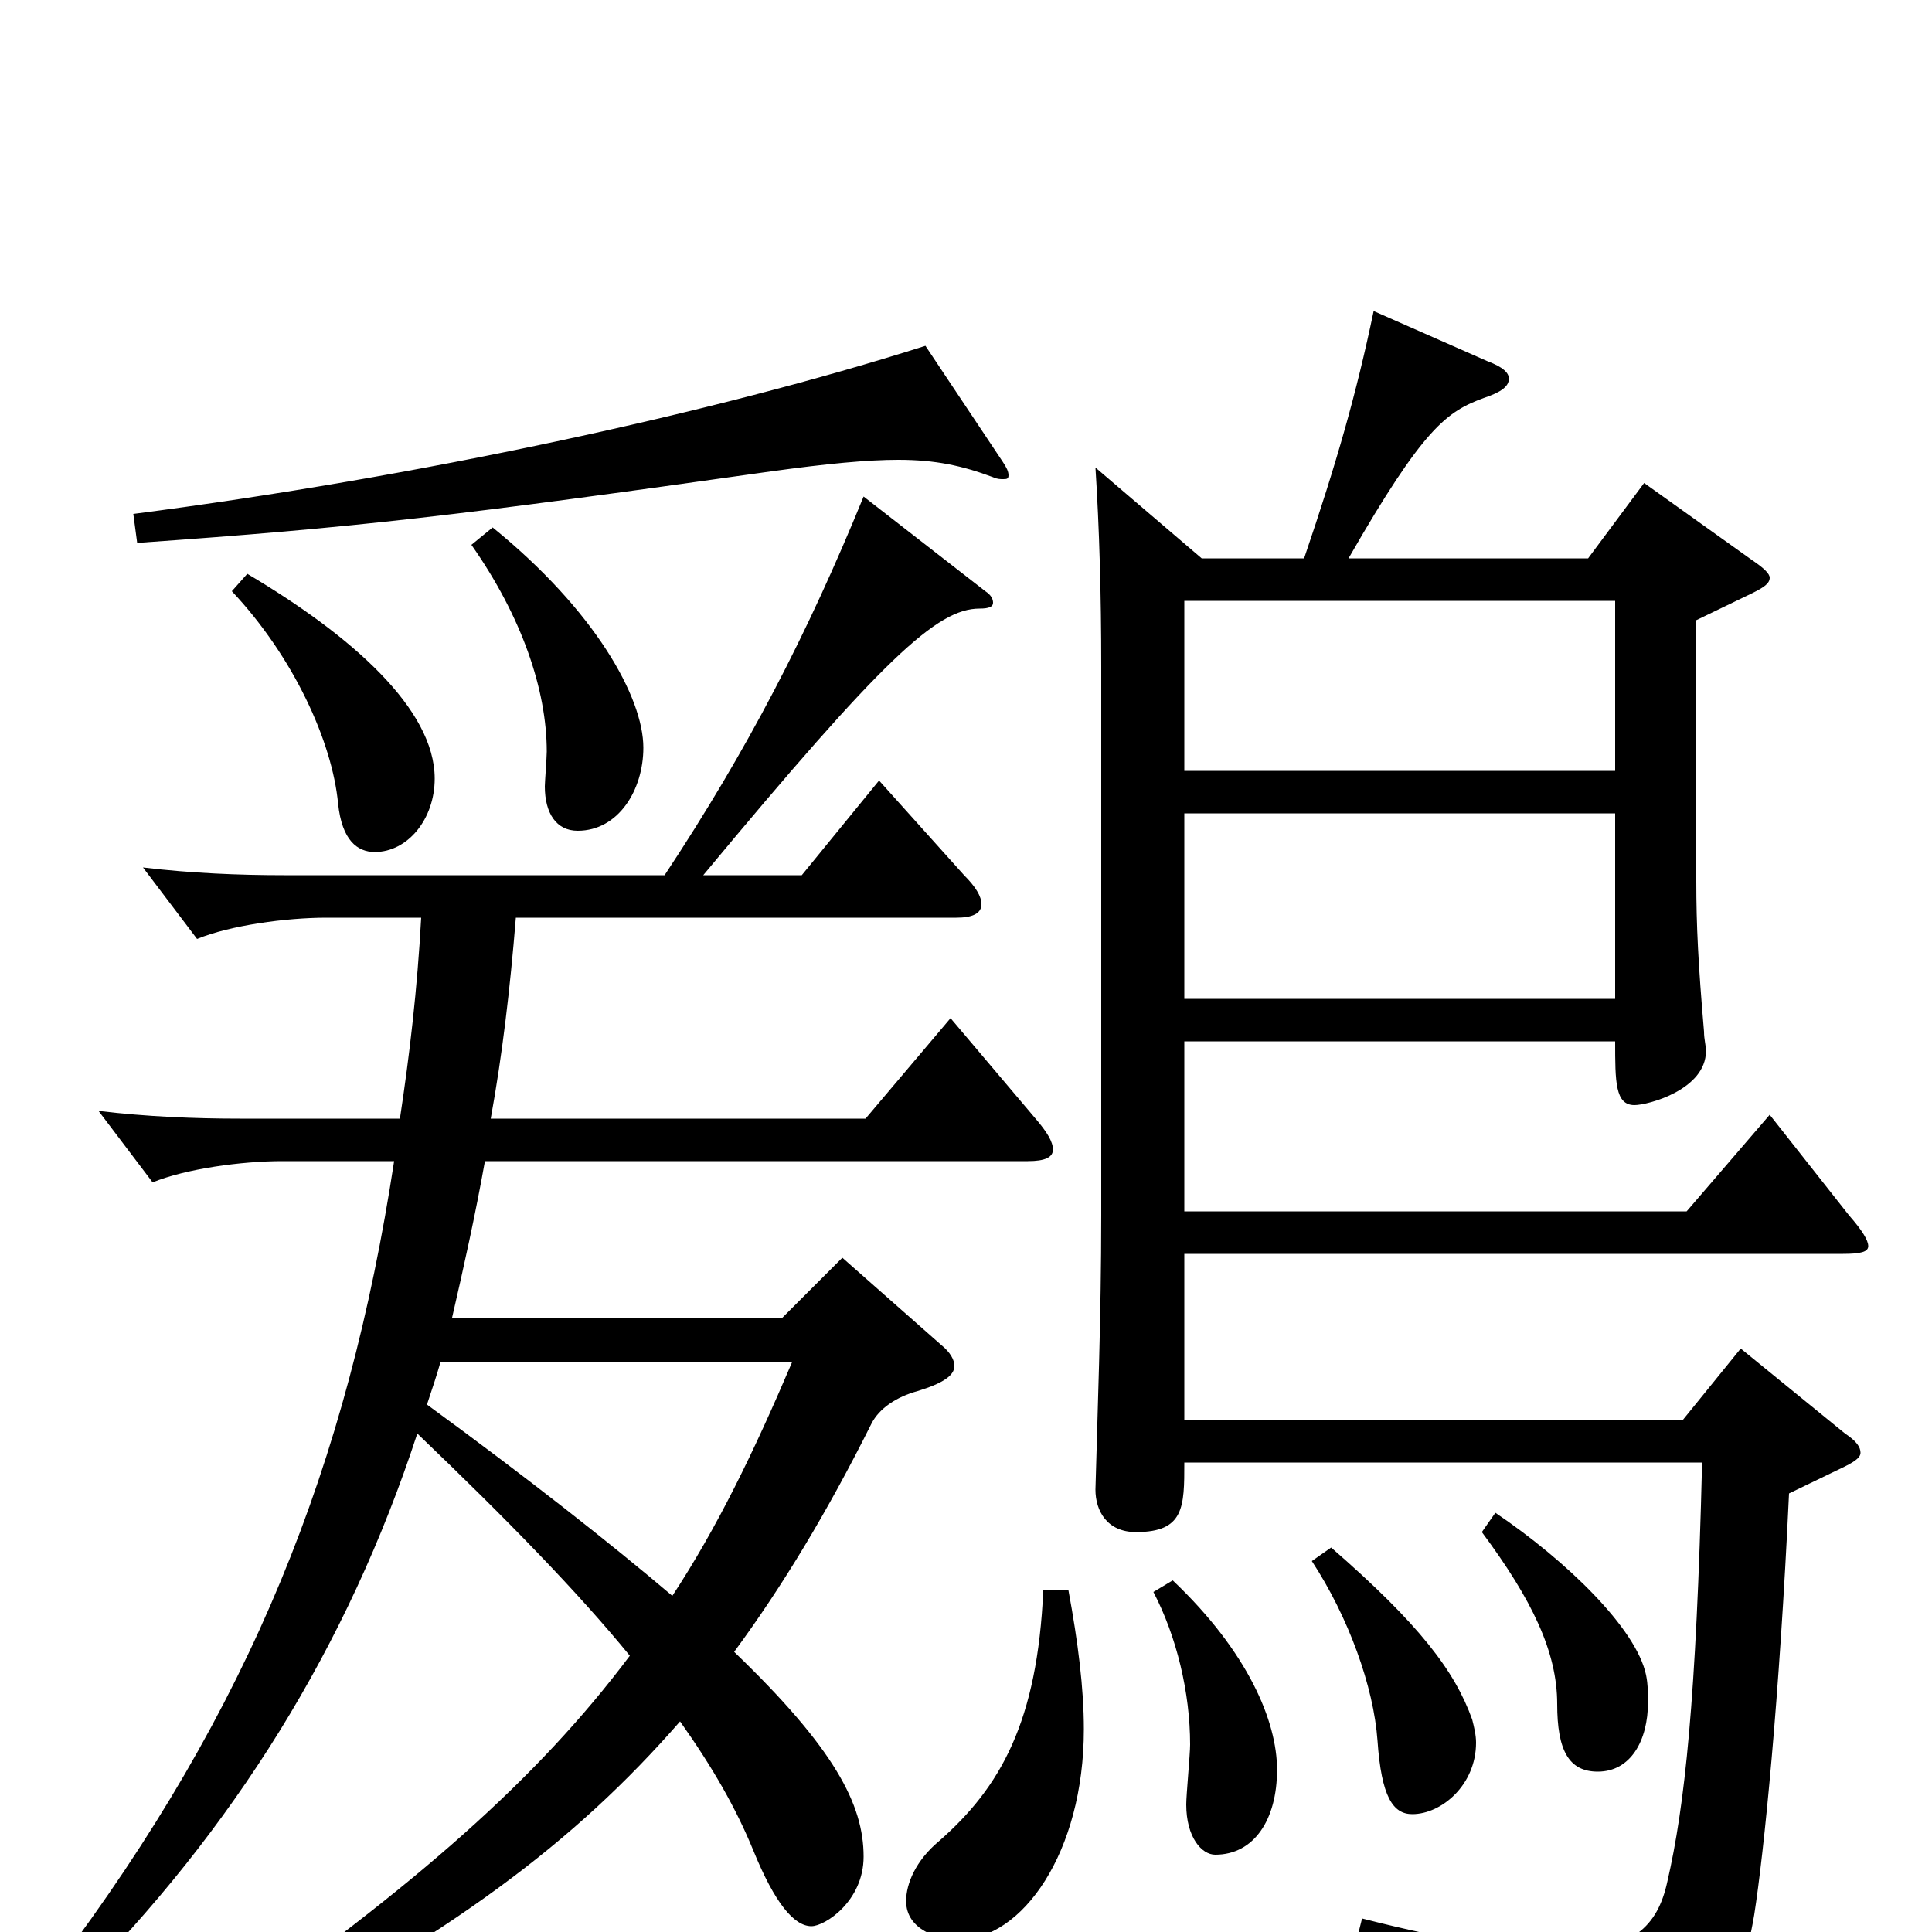 <svg xmlns="http://www.w3.org/2000/svg" viewBox="0 -1000 1000 1000">
	<path fill="#000000" d="M622 -711L567 -758C569 -727 570 -692 570 -655V-371C570 -318 568 -267 567 -229C567 -218 573 -207 588 -207C613 -207 613 -220 613 -243H881C878 -120 872 -65 863 -26C858 -3 845 10 809 10C786 10 752 5 705 -7L701 9C783 32 803 51 810 83C811 88 813 91 817 91C818 91 820 90 823 89C882 64 900 39 908 -9C913 -41 921 -120 926 -227L955 -241C961 -244 963 -246 963 -248C963 -251 961 -254 955 -258L901 -302L871 -265H613V-351H954C963 -351 967 -352 967 -355C967 -358 964 -363 957 -371L916 -423L873 -373H613V-461H836C836 -440 836 -428 846 -428C853 -428 883 -436 883 -456C883 -459 882 -462 882 -466C879 -501 878 -521 878 -544V-679L907 -693C913 -696 916 -698 916 -701C916 -703 913 -706 907 -710L851 -750L822 -711H698C737 -779 749 -787 768 -794C777 -797 781 -800 781 -804C781 -807 778 -810 770 -813L711 -839C702 -796 692 -761 675 -711ZM613 -601V-689H836V-601ZM613 -483V-579H836V-483ZM767 -207C793 -172 806 -145 806 -118C806 -94 812 -83 827 -83C844 -83 853 -99 853 -119C853 -124 853 -128 852 -133C847 -157 811 -192 774 -217ZM410 -295C390 -248 371 -209 348 -174C315 -202 273 -235 221 -273C224 -282 226 -288 228 -295ZM147 -547C124 -547 99 -548 74 -551L102 -514C119 -521 148 -525 169 -525H218C216 -488 212 -454 207 -421H124C101 -421 76 -422 51 -425L79 -388C96 -395 125 -399 146 -399H204C180 -242 130 -116 29 18L38 30C121 -53 180 -148 216 -258C263 -213 299 -176 326 -143C278 -79 215 -24 114 47L119 61C234 1 297 -46 352 -109C369 -85 381 -64 390 -42C401 -15 411 -3 420 -3C427 -3 447 -16 447 -39C447 -66 432 -95 380 -145C405 -179 428 -217 451 -263C455 -271 464 -277 475 -280C488 -284 494 -288 494 -293C494 -296 492 -300 487 -304L436 -349L405 -318H234C240 -344 246 -371 251 -399H532C541 -399 545 -401 545 -405C545 -409 542 -414 536 -421L492 -473L448 -421H254C260 -454 264 -488 267 -525H495C503 -525 508 -527 508 -532C508 -536 505 -541 499 -547L455 -596L415 -547H364C457 -659 485 -685 507 -685C512 -685 514 -686 514 -688C514 -690 513 -692 510 -694L447 -743C418 -672 387 -612 344 -547ZM120 -694C152 -660 172 -616 175 -584C177 -565 185 -559 194 -559C211 -559 225 -576 225 -597C225 -633 182 -671 128 -703ZM244 -718C270 -681 283 -643 283 -611C283 -608 282 -595 282 -593C282 -579 288 -570 299 -570C320 -570 333 -591 333 -613C333 -639 308 -684 255 -727ZM479 -821C369 -786 216 -753 69 -734L71 -719C185 -727 236 -733 399 -756C428 -760 449 -762 465 -762C484 -762 498 -759 514 -753C516 -752 518 -752 519 -752C521 -752 522 -752 522 -754C522 -756 521 -758 519 -761ZM540 -177C537 -109 518 -75 486 -47C474 -37 469 -25 469 -16C469 -1 486 4 496 4C529 4 561 -41 561 -105C561 -126 558 -150 553 -177ZM597 -176C609 -153 616 -124 616 -97C616 -92 614 -71 614 -66C614 -49 622 -40 629 -40C649 -40 661 -58 661 -84C661 -109 646 -145 607 -182ZM679 -192C698 -163 711 -127 713 -99C715 -70 721 -61 731 -61C746 -61 764 -76 764 -98C764 -102 763 -106 762 -110C753 -135 735 -159 689 -199Z"/>
</svg>